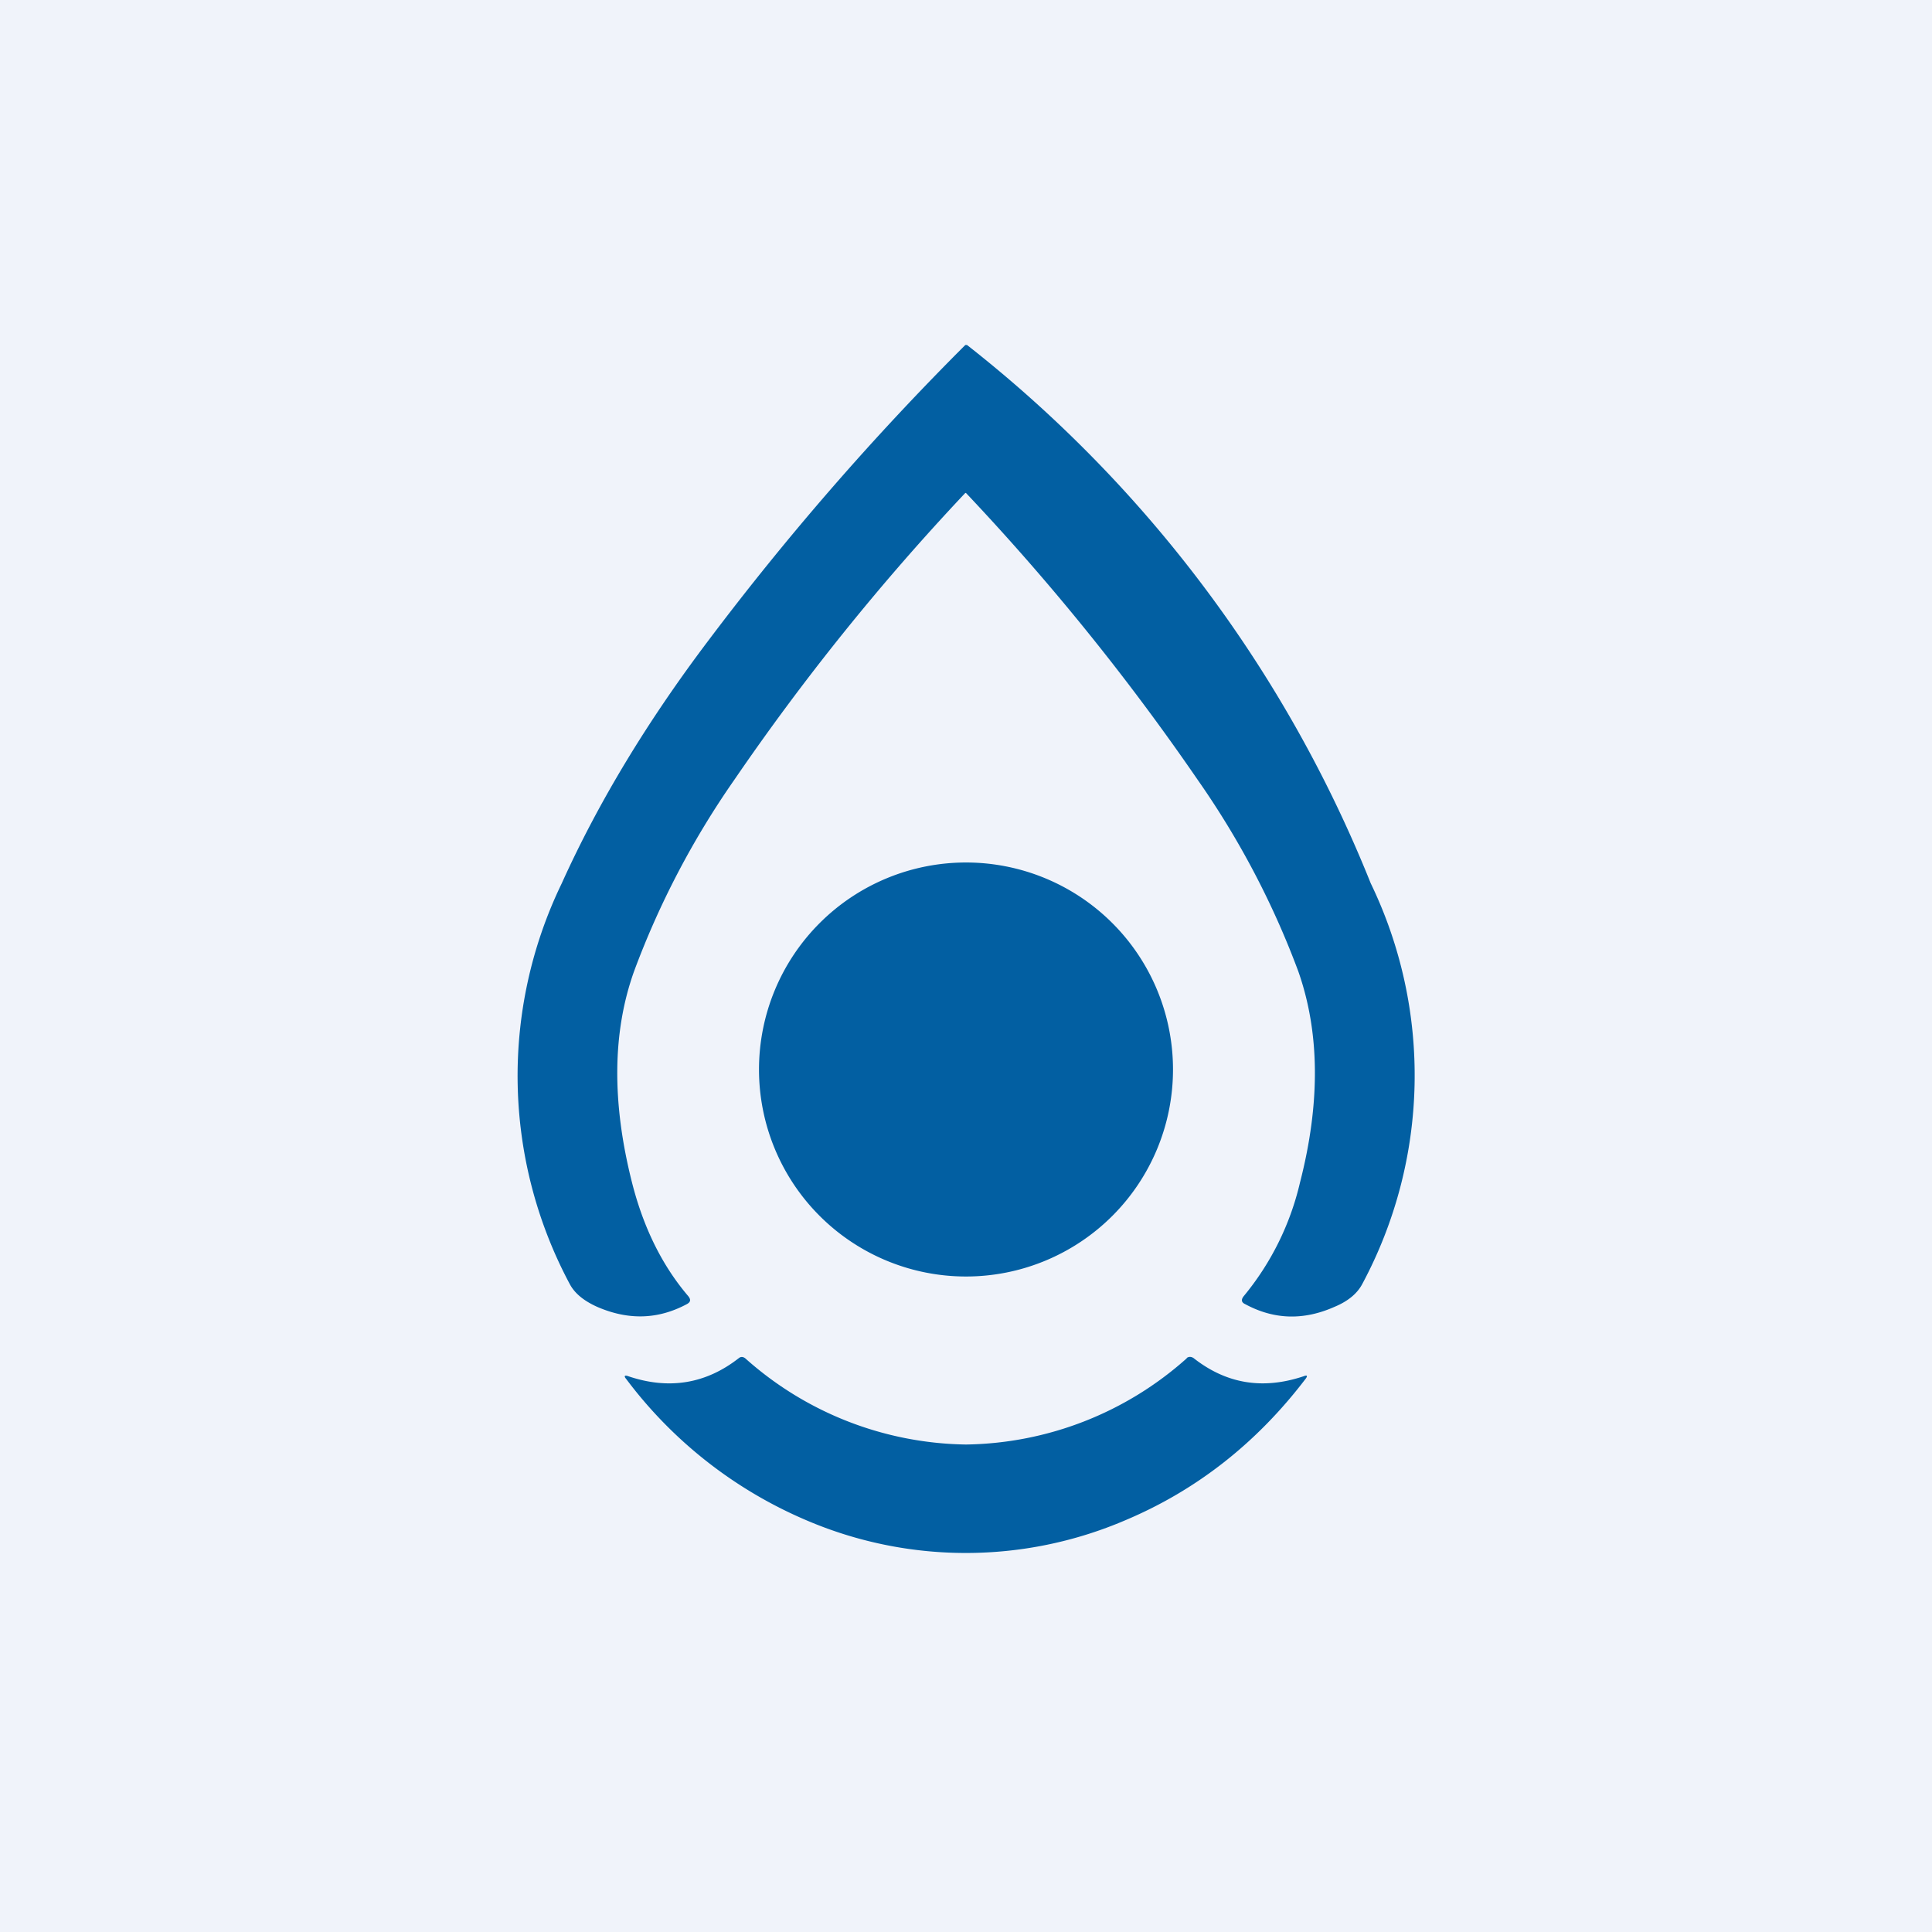 <svg width="56" height="56" viewBox="0 0 56 56" xmlns="http://www.w3.org/2000/svg"><path fill="#F0F3FA" d="M0 0h56v56H0z"/><path d="M28 10h.03a37.58 37.58 0 0 1 11.7 15.6 12.8 12.8 0 0 1-.24 11.61c-.14.27-.4.5-.81.67-.9.4-1.76.37-2.59-.08-.11-.05-.12-.13-.04-.23a8.02 8.02 0 0 0 1.63-3.29c.6-2.33.57-4.37-.05-6.13a24.66 24.66 0 0 0-2.91-5.54A68.74 68.74 0 0 0 28 14.29a.1.1 0 0 0-.03 0c0 .01 0 .02-.02.03a68.64 68.64 0 0 0-6.67 8.29 24.7 24.7 0 0 0-2.9 5.54c-.63 1.76-.65 3.8-.06 6.13.33 1.3.87 2.4 1.63 3.29.08.1.07.17-.04.23-.84.45-1.7.47-2.6.08-.4-.18-.66-.4-.8-.67a12.8 12.8 0 0 1-.23-11.6c1.07-2.37 2.49-4.71 4.25-7.04A80.64 80.64 0 0 1 27.98 10H28Zm0 27a6 6 0 1 0 0-12 6 6 0 0 0 0 12Zm6.4 2.37a9.8 9.8 0 0 1-6.4 2.5 9.8 9.8 0 0 1-6.4-2.5c-.07-.05-.13-.05-.19 0-.95.74-2.02.92-3.2.52-.11-.04-.13 0-.06.08a12.77 12.77 0 0 0 5.21 4.09 11.74 11.74 0 0 0 9.27 0c2.06-.87 3.8-2.24 5.21-4.09.07-.09.05-.12-.05-.08-1.19.4-2.25.22-3.2-.53-.07-.04-.13-.04-.19 0Z" fill="#025FA2"/></svg>